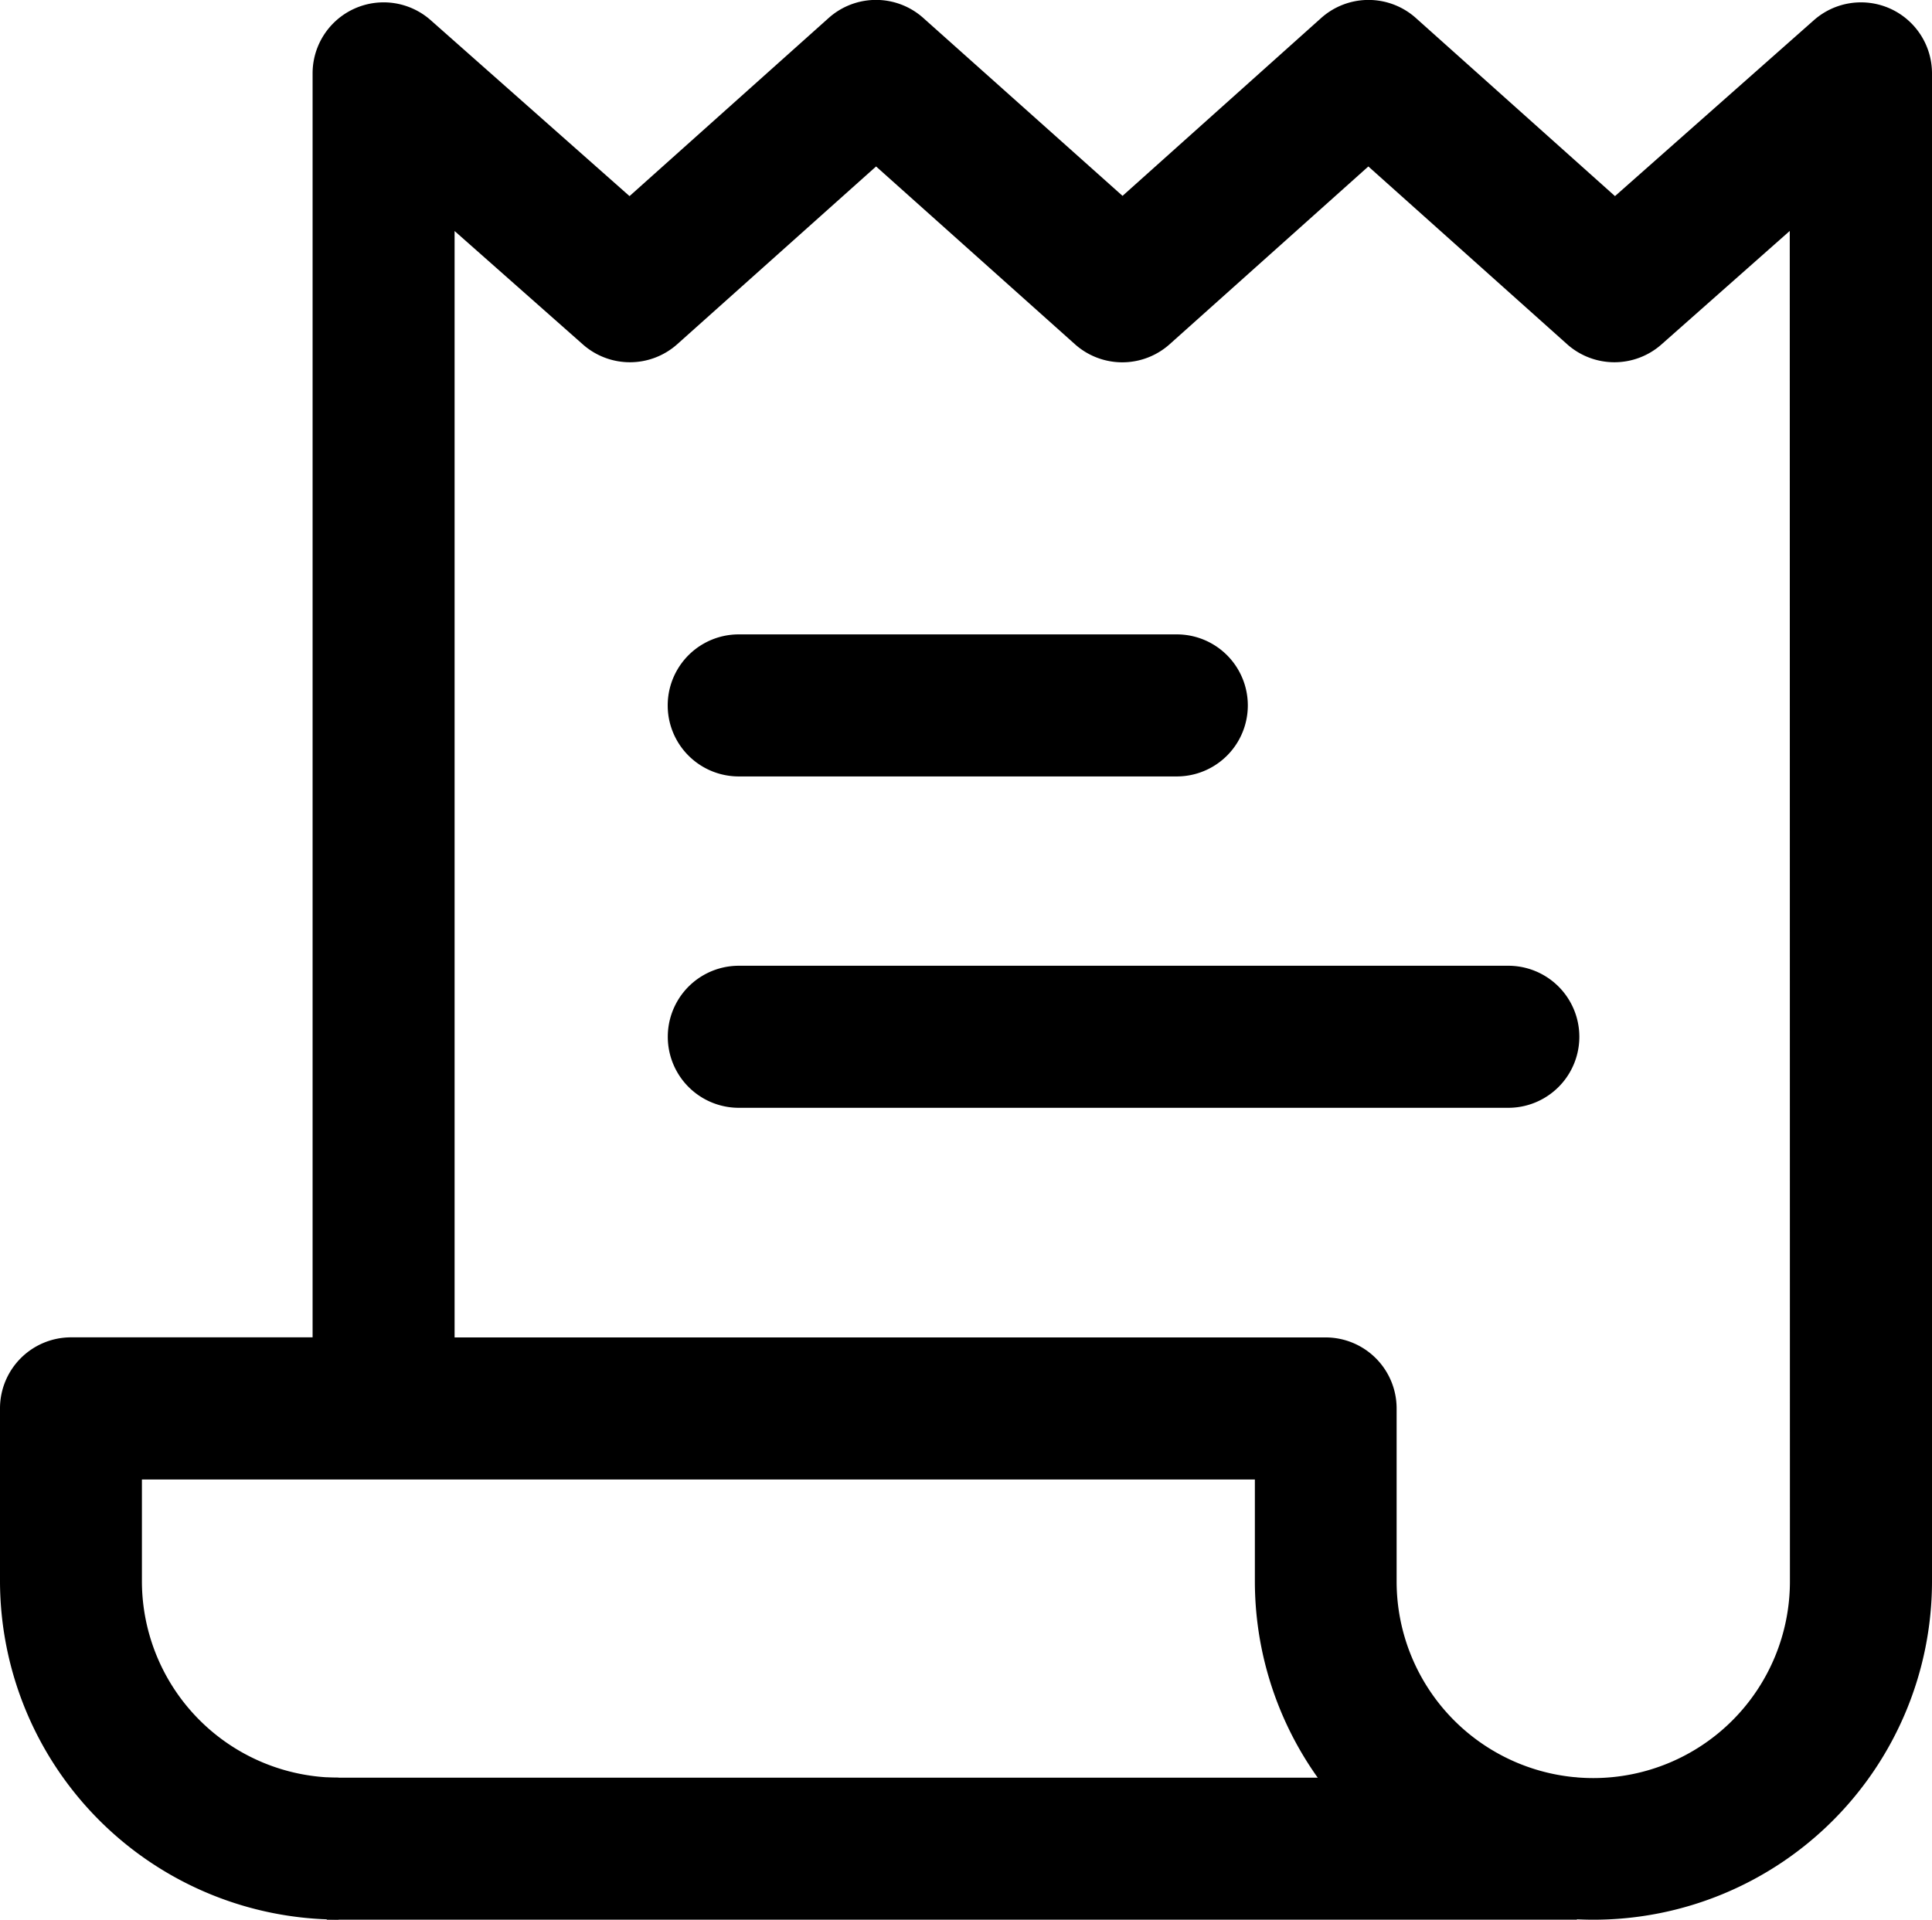 <svg xmlns="http://www.w3.org/2000/svg" width="23.579" height="23.435" viewBox="0 0 23.579 23.435">
  <g id="invoice" transform="translate(0 -1.568)">
    <g id="Grupo_728" data-name="Grupo 728" transform="translate(3.988 23.268)">
      <g id="Grupo_727" data-name="Grupo 727">
        <rect id="Retângulo_161" data-name="Retângulo 161" width="15.257" height="1.734"/>
      </g>
    </g>
    <g id="Grupo_730" data-name="Grupo 730" transform="translate(8.149 9.312)">
      <g id="Grupo_729" data-name="Grupo 729">
        <path id="Caminho_96" data-name="Caminho 96" d="M183.154,169.726h-5.346a.867.867,0,1,0,0,1.734h5.346a.867.867,0,0,0,0-1.734Z" transform="translate(-176.941 -169.726)"/>
      </g>
    </g>
    <g id="Grupo_732" data-name="Grupo 732" transform="translate(8.149 13.357)">
      <g id="Grupo_731" data-name="Grupo 731">
        <path id="Caminho_97" data-name="Caminho 97" d="M187.2,257.569h-9.391a.867.867,0,1,0,0,1.734H187.2a.867.867,0,0,0,0-1.734Z" transform="translate(-176.941 -257.569)"/>
      </g>
    </g>
    <g id="Grupo_734" data-name="Grupo 734" transform="translate(0 1.568)">
      <g id="Grupo_733" data-name="Grupo 733" transform="translate(0 0)">
        <path id="Caminho_98" data-name="Caminho 98" d="M23.068,1.673a.868.868,0,0,0-.93.141L19.71,3.962,17.28,1.788a.867.867,0,0,0-1.156,0L13.7,3.959,11.269,1.788a.866.866,0,0,0-1.156,0L7.683,3.962,5.256,1.814a.867.867,0,0,0-1.441.649v15.43H.867A.867.867,0,0,0,0,18.761V20.87A4.137,4.137,0,0,0,4.132,25V23.268a2.4,2.4,0,0,1-2.4-2.4V19.628H15.315V20.87a4.132,4.132,0,1,0,8.264,0V2.463A.867.867,0,0,0,23.068,1.673Zm-1.223,19.2a2.4,2.4,0,0,1-4.8,0V18.761a.867.867,0,0,0-.867-.867H5.548V4.388L7.112,5.771a.867.867,0,0,0,1.152,0L10.692,3.6l2.427,2.17a.867.867,0,0,0,1.156,0L16.7,3.6l2.427,2.171a.867.867,0,0,0,1.152,0l1.564-1.384Z" transform="translate(0 -1.568)"/>
      </g>
    </g>
  </g>
</svg>
